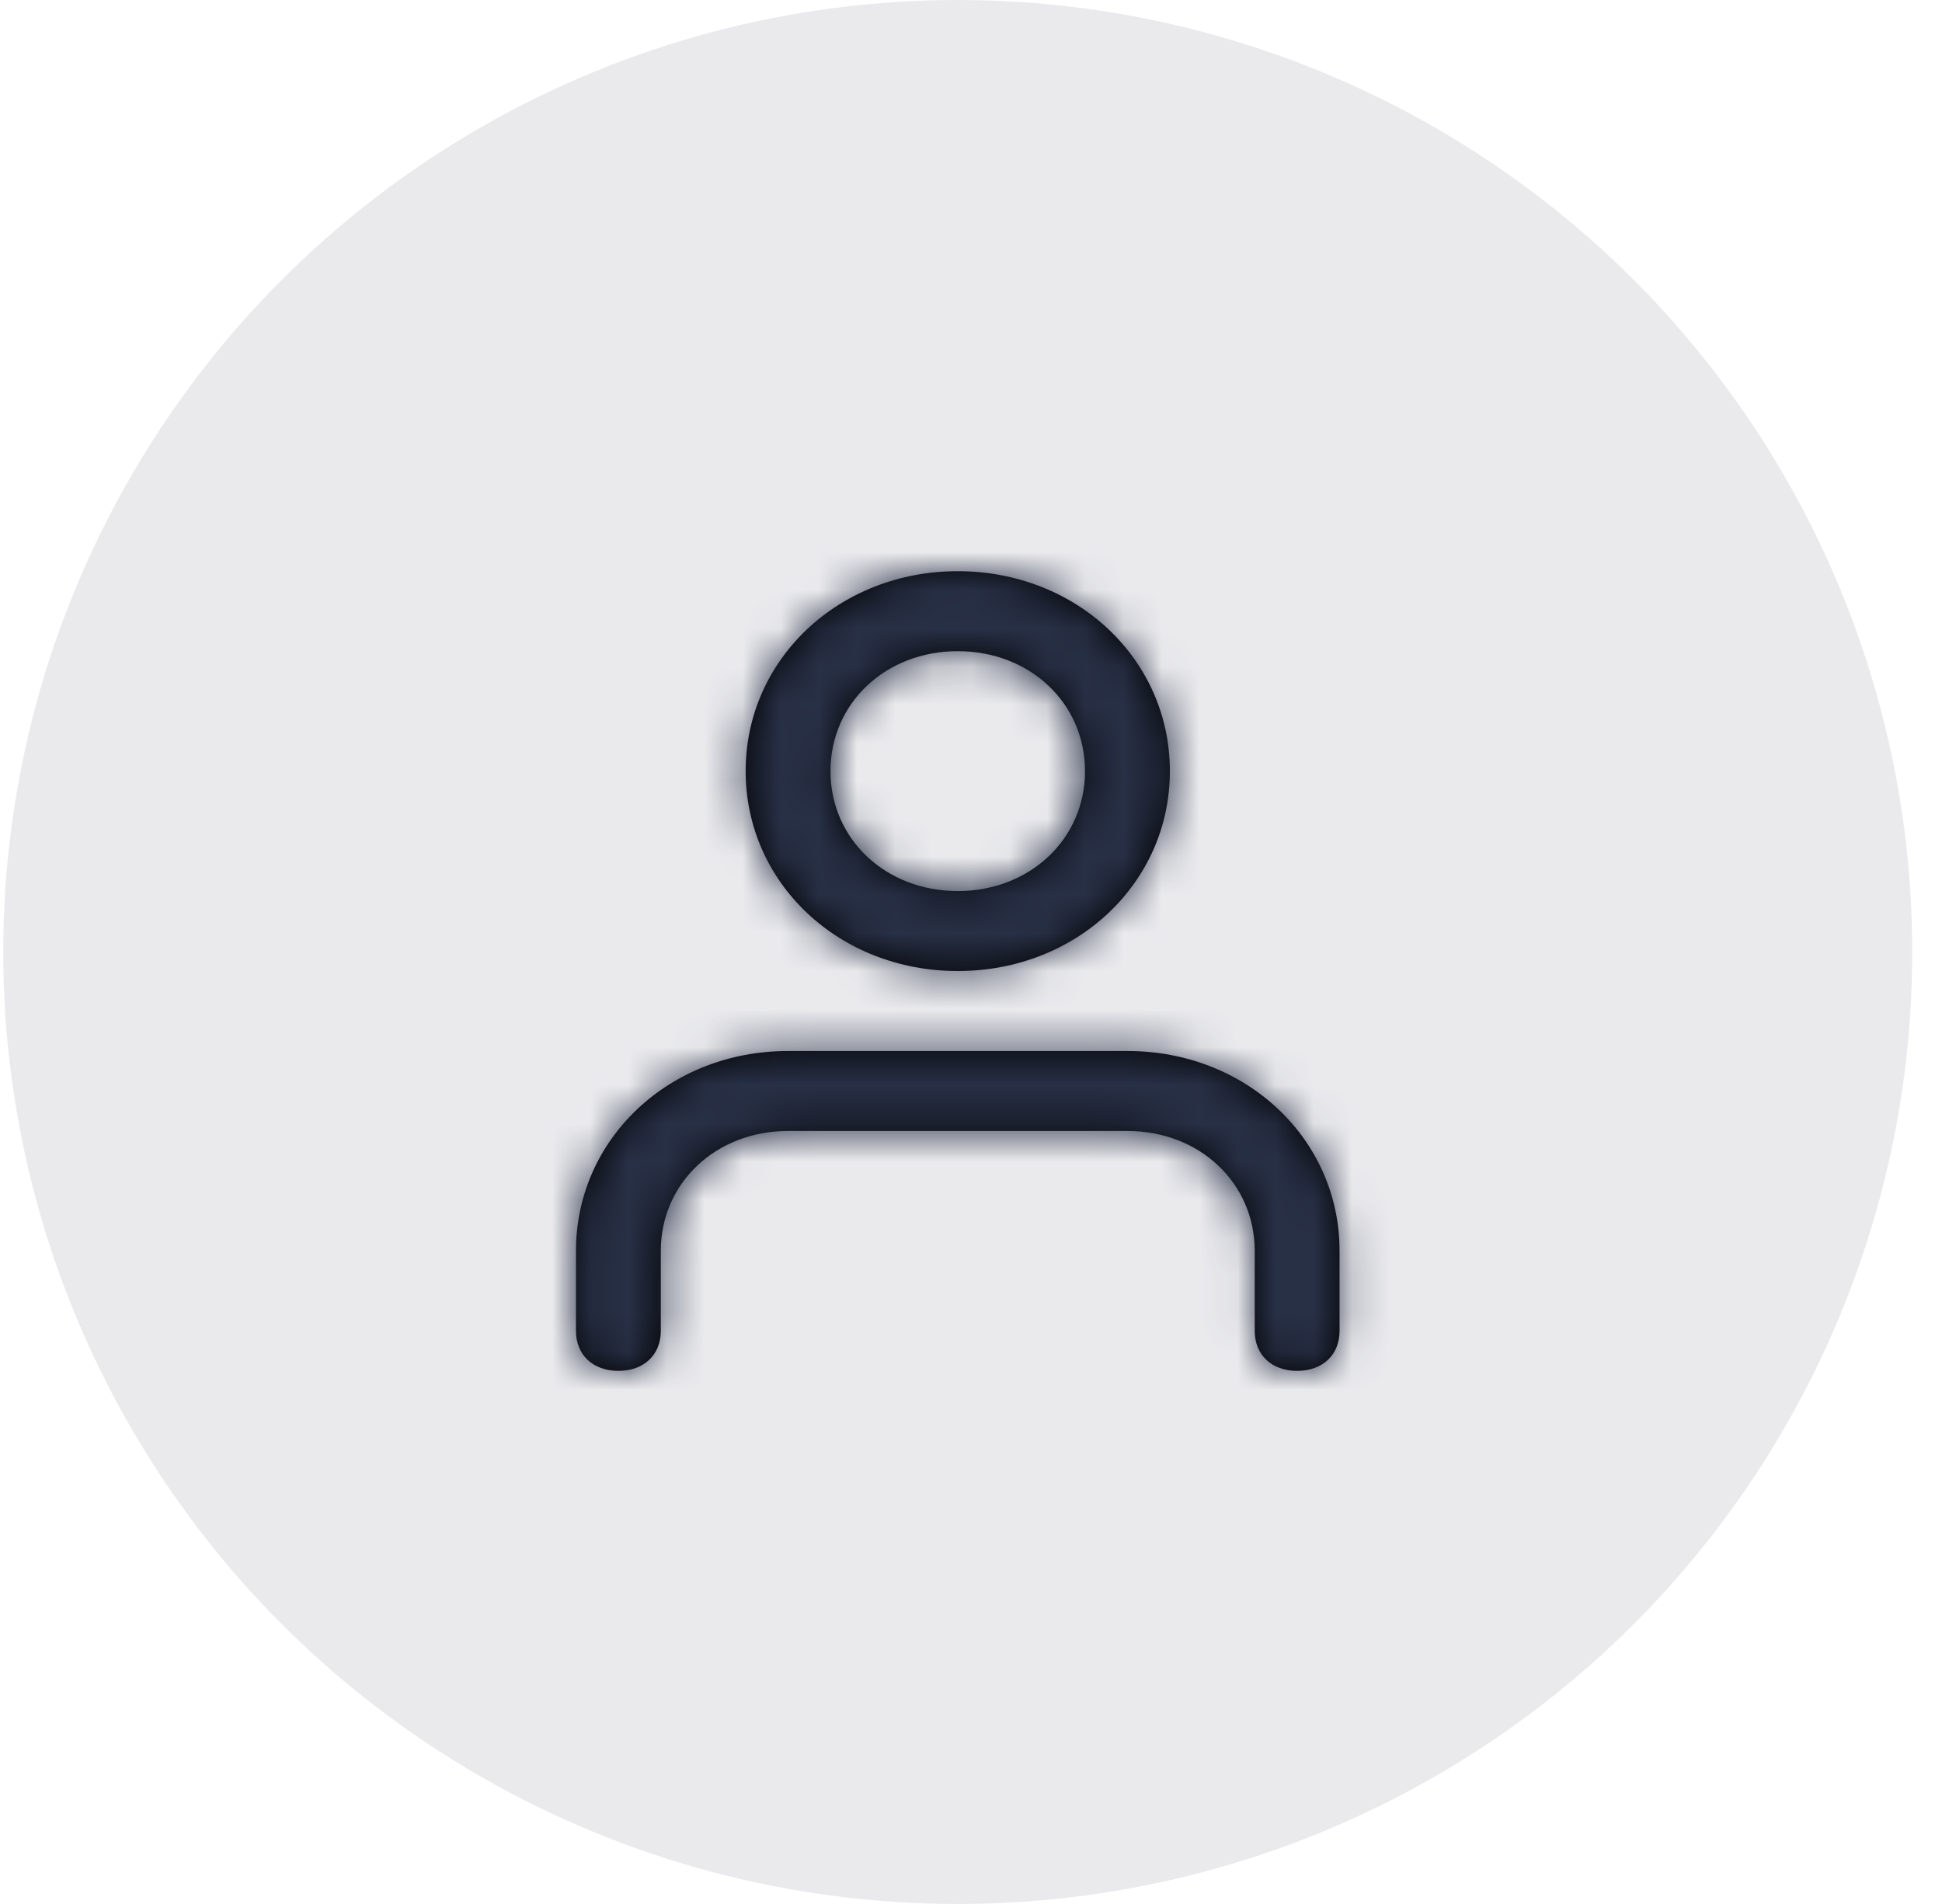 <svg width="51" height="50" viewBox="0 0 51 50" fill="none" xmlns="http://www.w3.org/2000/svg">
<ellipse cx="25.152" cy="25" rx="25.067" ry="25" fill="#B9B9C3" fill-opacity="0.3"/>
<path fill-rule="evenodd" clip-rule="evenodd" d="M19.582 20.25C19.582 17.31 22.033 15 25.152 15C28.272 15 30.723 17.31 30.723 20.25C30.723 23.19 28.272 25.5 25.152 25.5C22.033 25.5 19.582 23.19 19.582 20.25ZM35.179 32.85V34.95C35.179 35.58 34.733 36 34.065 36C33.396 36 32.951 35.58 32.951 34.95V32.85C32.951 31.065 31.502 29.7 29.608 29.7H20.696C18.802 29.7 17.354 31.065 17.354 32.85V34.95C17.354 35.58 16.908 36 16.24 36C15.571 36 15.126 35.58 15.126 34.95V32.85C15.126 29.91 17.576 27.6 20.696 27.6H29.608C32.728 27.6 35.179 29.91 35.179 32.85ZM25.152 23.4C23.258 23.4 21.81 22.035 21.81 20.25C21.81 18.465 23.258 17.1 25.152 17.1C27.046 17.1 28.494 18.465 28.494 20.25C28.494 22.035 27.046 23.4 25.152 23.4Z" fill="black"/>
<mask id="mask0_1736_14616" style="mask-type:alpha" maskUnits="userSpaceOnUse" x="15" y="15" width="21" height="21">
<path fill-rule="evenodd" clip-rule="evenodd" d="M19.582 20.25C19.582 17.31 22.033 15 25.152 15C28.272 15 30.723 17.31 30.723 20.25C30.723 23.19 28.272 25.5 25.152 25.5C22.033 25.5 19.582 23.19 19.582 20.25ZM35.179 32.85V34.95C35.179 35.58 34.733 36 34.065 36C33.396 36 32.951 35.58 32.951 34.95V32.85C32.951 31.065 31.502 29.7 29.608 29.7H20.696C18.802 29.7 17.354 31.065 17.354 32.85V34.95C17.354 35.58 16.908 36 16.24 36C15.571 36 15.126 35.58 15.126 34.95V32.85C15.126 29.91 17.576 27.6 20.696 27.6H29.608C32.728 27.6 35.179 29.91 35.179 32.85ZM25.152 23.4C23.258 23.4 21.81 22.035 21.81 20.25C21.81 18.465 23.258 17.1 25.152 17.1C27.046 17.1 28.494 18.465 28.494 20.25C28.494 22.035 27.046 23.4 25.152 23.4Z" fill="white"/>
</mask>
<g mask="url(#mask0_1736_14616)">
<rect x="11.783" y="12.9" width="26.738" height="25.2" fill="#283046"/>
</g>
</svg>
